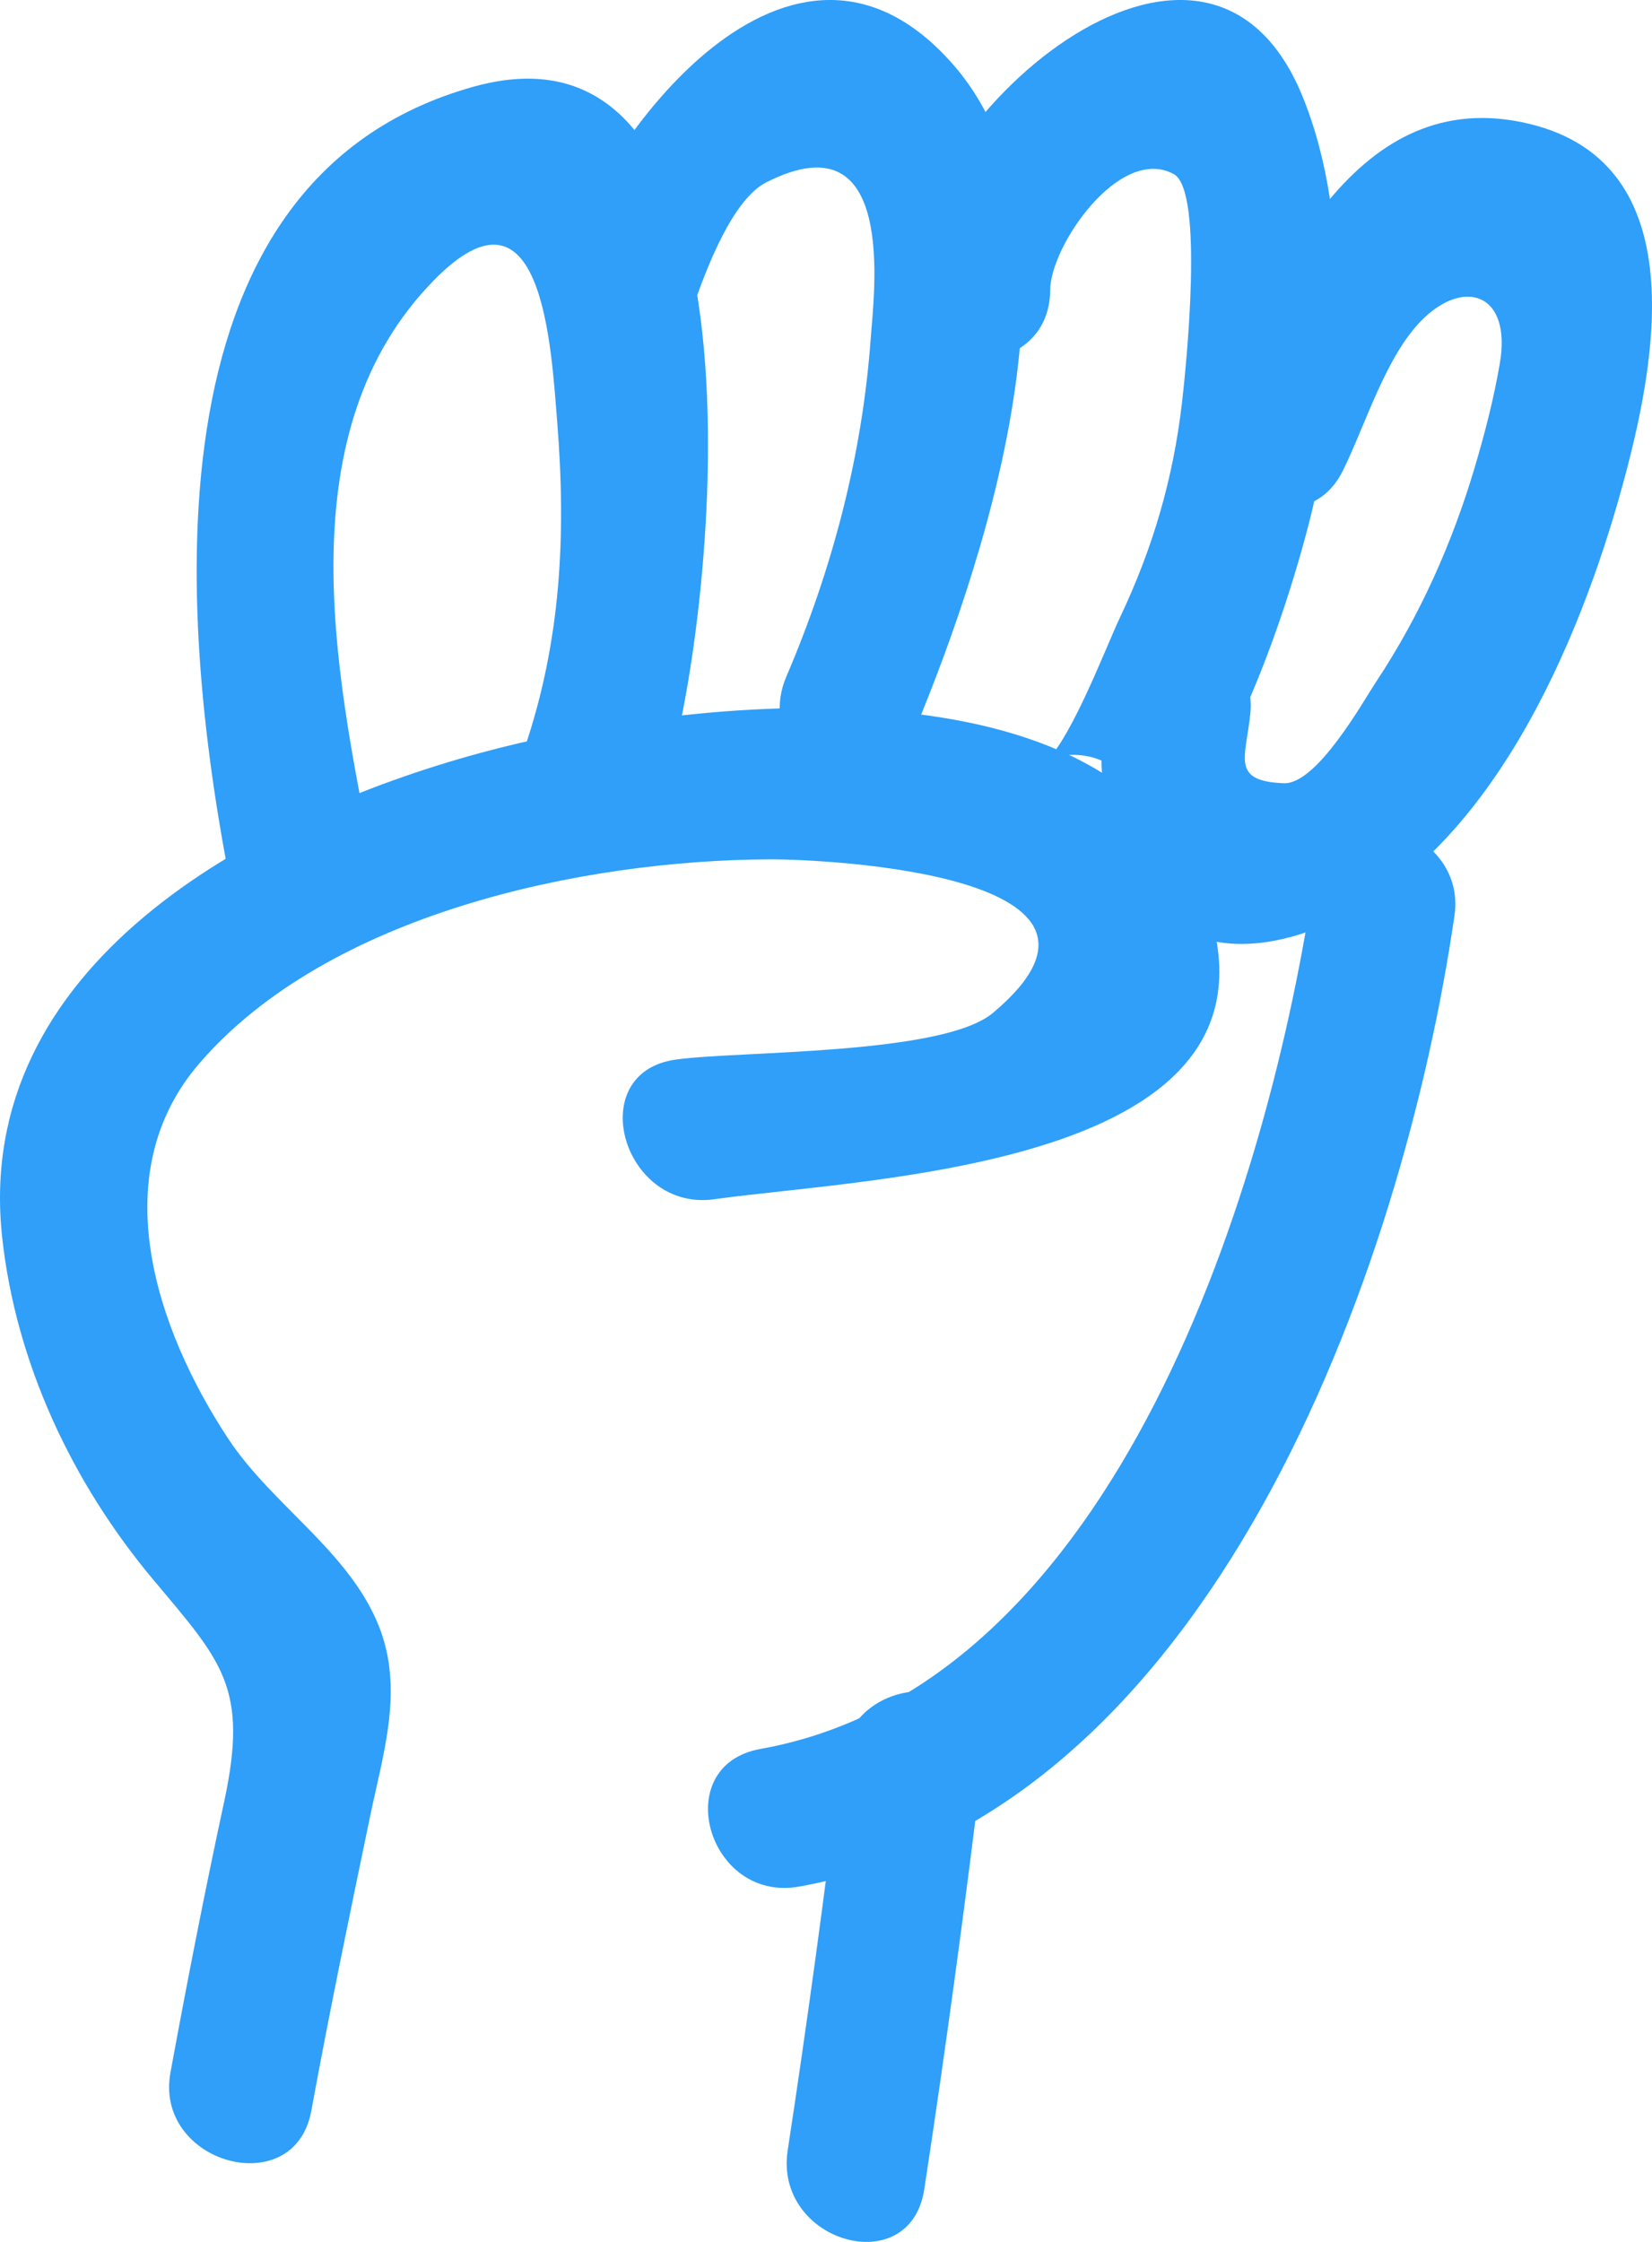 <?xml version="1.0" encoding="UTF-8" standalone="no"?>
<svg width="42px" height="57px" viewBox="0 0 42 57" version="1.1" xmlns="http://www.w3.org/2000/svg" xmlns:xlink="http://www.w3.org/1999/xlink">
    <!-- Generator: Sketch 48.2 (47327) - http://www.bohemiancoding.com/sketch -->
    <title>Group 17</title>
    <desc>Created with Sketch.</desc>
    <defs></defs>
    <g id="320px_Home" stroke="none" stroke-width="1" fill="none" fill-rule="evenodd" transform="translate(-139, -2686)">
        <g id="Group-28" transform="translate(29, 2659)" fill="#2F9FF9">
            <g id="Group-24" transform="translate(21, 27)">
                <g id="Group-17" transform="translate(89, 0)">
                    <path d="M7.914,53.67 C8.374,51.16 8.892,48.666 9.412,46.168 C9.749,44.547 10.273,42.943 9.628,41.333 C8.867,39.435 6.914,38.265 5.802,36.578 C3.971,33.8 2.635,29.862 5.065,27.04 C8.342,23.237 14.799,21.868 19.567,21.849 C21.012,21.843 29.432,22.235 25.245,25.753 C23.965,26.829 18.774,26.716 17.177,26.94 C14.821,27.272 15.823,30.819 18.163,30.49 C22.254,29.915 33.542,29.651 30.48,22.456 C27.93,16.463 17.114,17.808 12.205,19.145 C6.354,20.738 -0.687,24.567 0.054,31.448 C0.399,34.65 1.837,37.707 3.901,40.169 C5.644,42.249 6.326,42.904 5.698,45.812 C5.205,48.098 4.756,50.392 4.334,52.692 C3.91,55.008 7.487,56.001 7.914,53.67" id="Fill-1"></path>
                    <path d="M9.439,21.694 C8.511,17.029 7.281,10.956 11.03,7.127 C13.79,4.307 14.012,8.792 14.168,10.752 C14.395,13.613 14.263,16.306 13.331,19.041 C12.565,21.29 16.112,22.255 16.873,20.02 C18.167,16.224 19.915,0.015 12.048,2.202 C3.442,4.594 4.603,16.163 5.897,22.673 C6.358,24.997 9.899,24.013 9.439,21.694" id="Fill-4"></path>
                    <path d="M17.523,8.101 C17.807,7.239 18.528,5.123 19.476,4.639 C22.812,2.938 22.222,7.432 22.138,8.594 C21.922,11.586 21.162,14.463 19.991,17.205 C19.081,19.334 22.137,21.194 23.054,19.047 C24.948,14.612 27.959,5.86 24.21,1.616 C20.151,-2.98 15.364,3.298 14.102,7.131 C13.369,9.361 16.793,10.317 17.523,8.101" id="Fill-6"></path>
                    <path d="M26.7,7.37 C26.704,6.26 28.46,3.684 29.84,4.425 C30.622,4.844 30.151,9.371 30.051,10.236 C29.826,12.172 29.314,13.926 28.475,15.697 C28.076,16.539 27.143,19.061 26.39,19.553 C27.296,19.921 28.201,20.29 29.108,20.659 C29.1,20.619 29.092,20.579 29.085,20.539 C28.654,21.298 28.224,22.057 27.793,22.816 C27.822,22.811 27.85,22.806 27.879,22.8 C30.216,22.358 29.226,18.789 26.895,19.23 C26.866,19.236 26.838,19.242 26.809,19.247 C25.773,19.443 25.343,20.608 25.517,21.523 C25.525,21.563 25.532,21.602 25.54,21.642 C25.759,22.789 27.312,23.366 28.257,22.749 C30.774,21.104 32.453,16.387 33.211,13.56 C34.104,10.23 34.451,5.693 33.106,2.429 C30.602,-3.648 23.015,3.076 23,7.37 C22.991,9.753 26.691,9.756 26.7,7.37" id="Fill-8"></path>
                    <path d="M34.142,11.964 C34.714,10.809 35.224,9.075 36.138,8.15 C37.217,7.056 38.437,7.454 38.131,9.24 C37.979,10.132 37.751,11.013 37.494,11.88 C36.921,13.81 36.101,15.652 34.985,17.336 C34.659,17.827 33.482,19.948 32.638,19.914 C31.292,19.859 31.669,19.278 31.787,18.152 C32.033,15.79 28.296,15.807 28.052,18.152 C27.668,21.83 29.417,25.328 33.743,23.499 C37.884,21.748 40.161,16.322 41.251,12.34 C42.076,9.325 43.117,4.187 38.901,3.154 C34.445,2.063 32.444,7.015 30.917,10.1 C29.865,12.227 33.086,14.102 34.142,11.964" id="Fill-10"></path>
                    <path d="M33.414,22.315 C32.297,29.986 28.442,42.84 19.335,44.466 C16.998,44.883 17.987,48.382 20.317,47.966 C30.817,46.092 35.675,32.233 36.978,23.28 C37.311,20.995 33.75,20.008 33.414,22.315" id="Fill-12"></path>
                    <path d="M21.381,44.762 C20.979,48.074 20.529,51.377 20.026,54.673 C19.67,57.006 23.141,58.011 23.499,55.659 C24.053,52.035 24.542,48.402 24.984,44.762 C25.27,42.402 21.665,42.423 21.381,44.762" id="Fill-14"></path>
                </g>
            </g>
        </g>
    </g>
</svg>